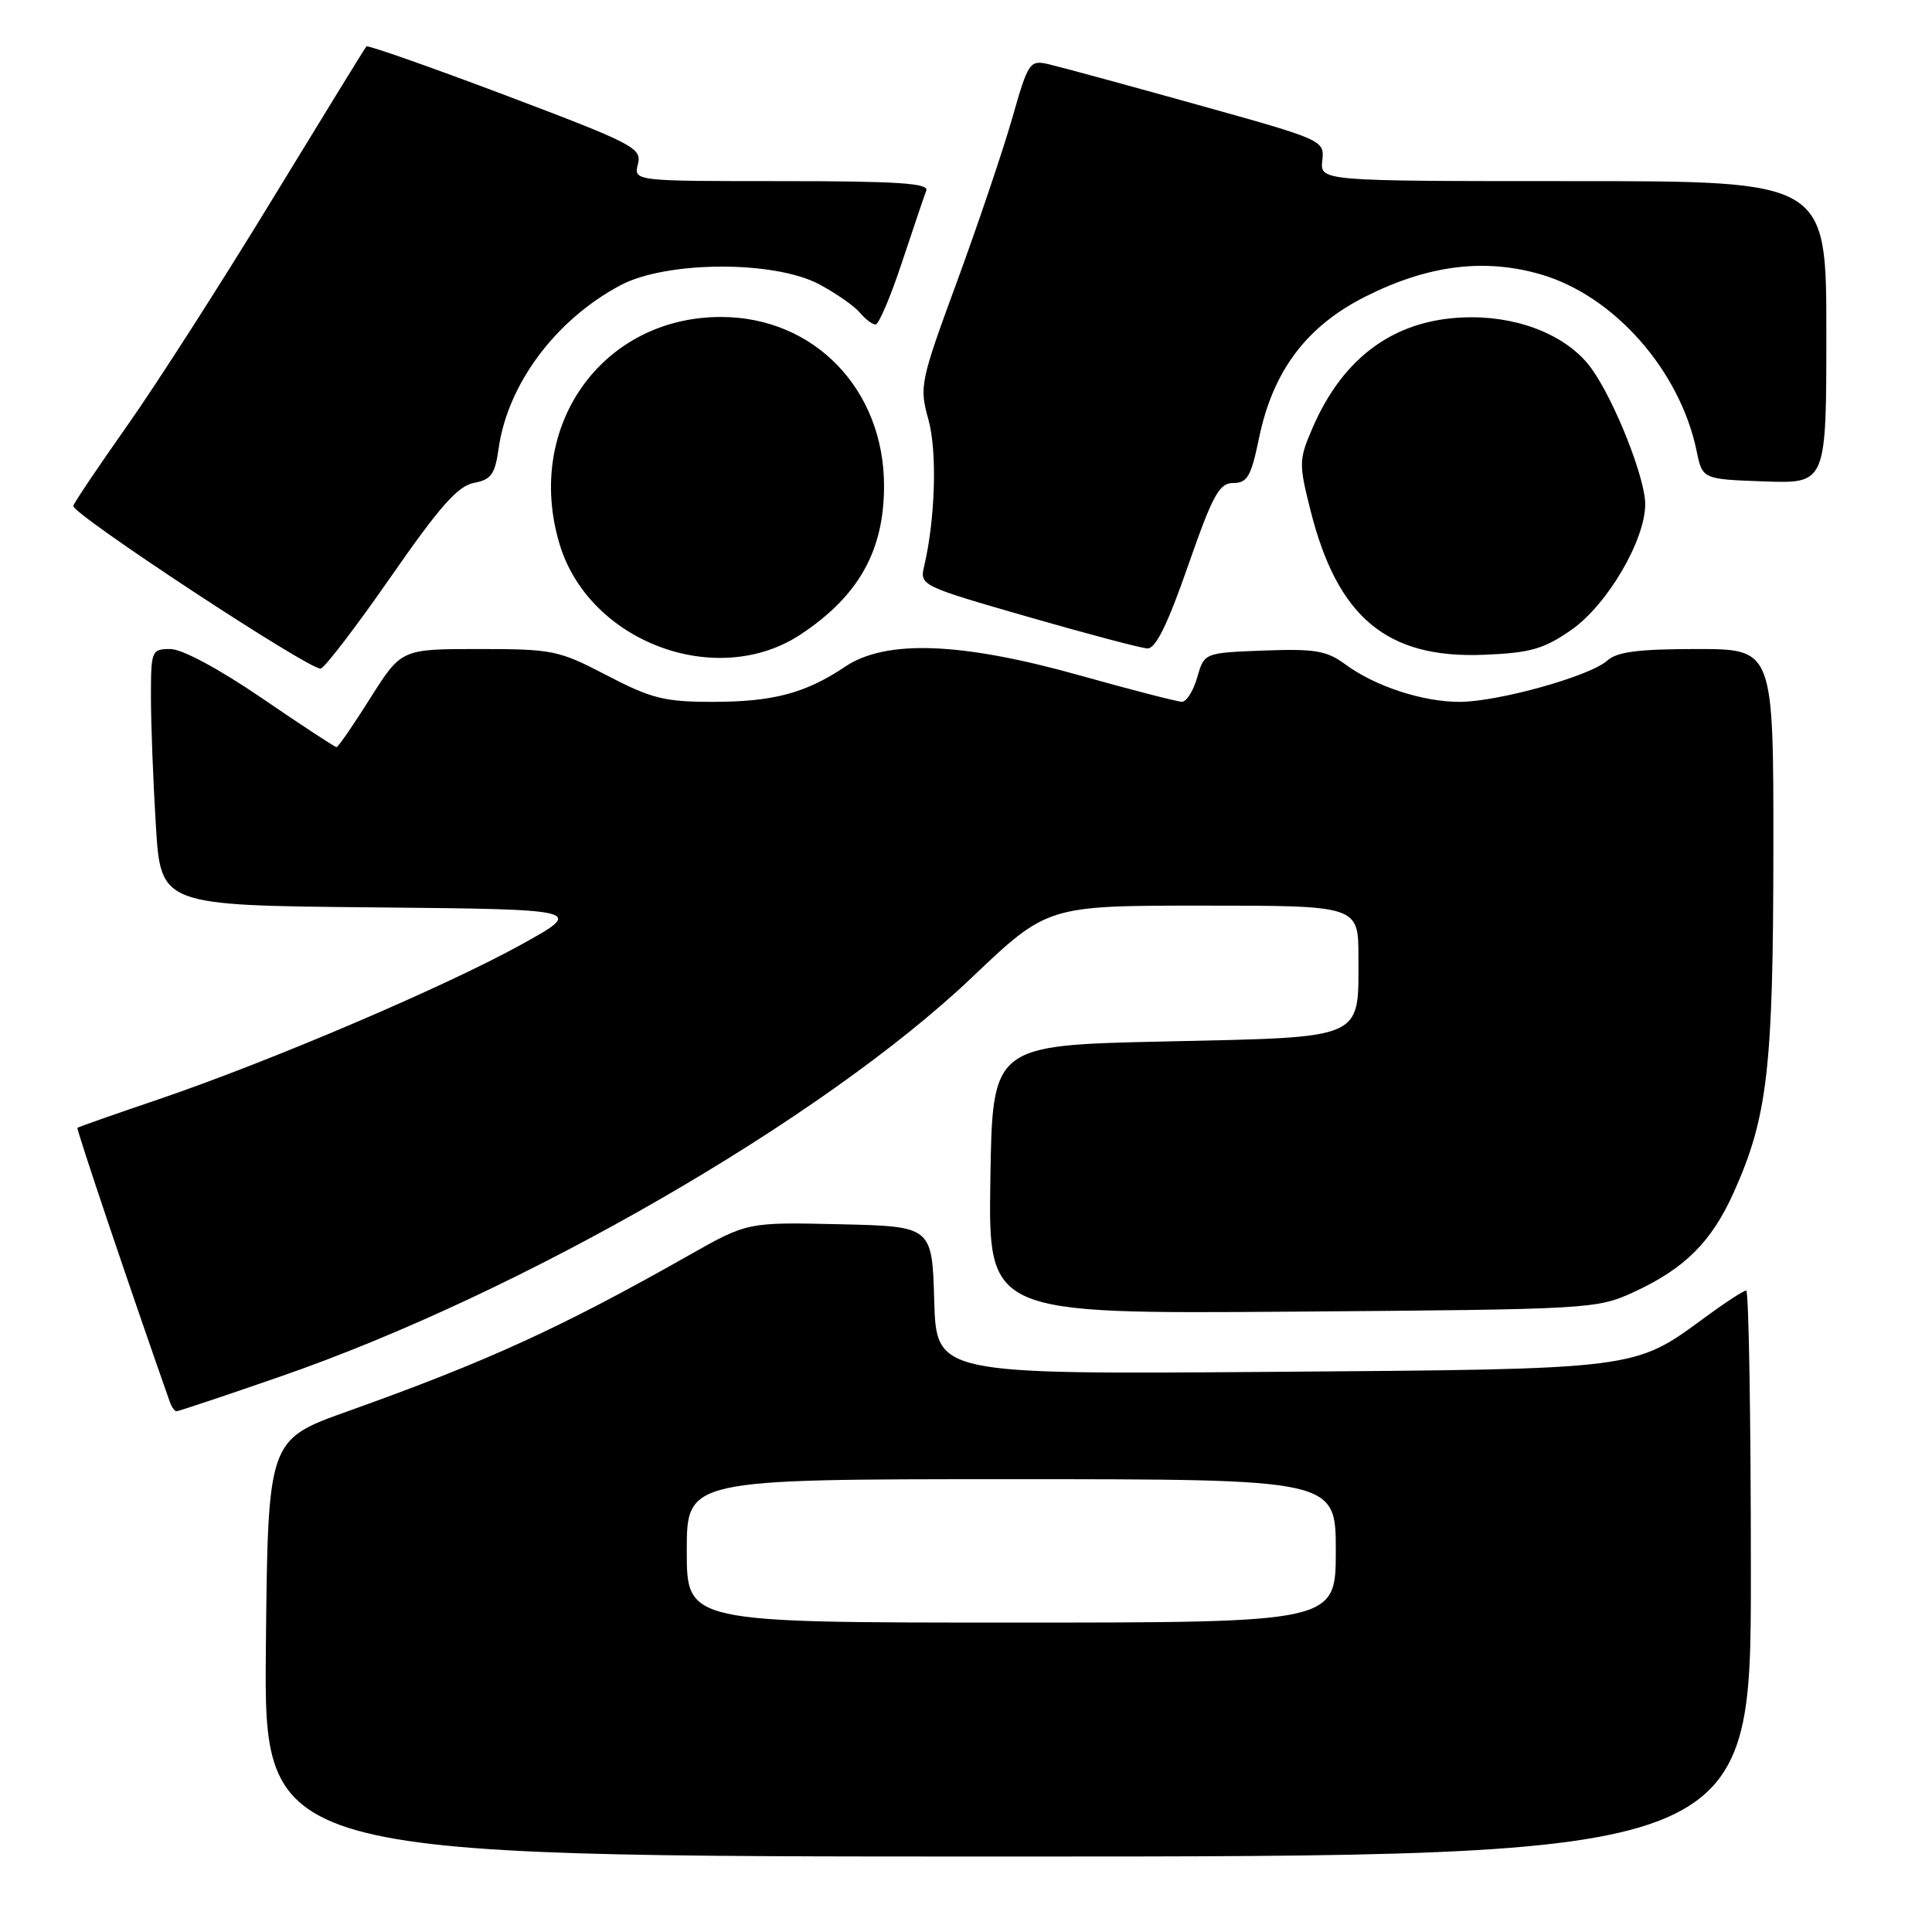 <?xml version="1.0" encoding="UTF-8" standalone="no"?>
<!DOCTYPE svg PUBLIC "-//W3C//DTD SVG 1.1//EN" "http://www.w3.org/Graphics/SVG/1.1/DTD/svg11.dtd" >
<svg xmlns="http://www.w3.org/2000/svg" xmlns:xlink="http://www.w3.org/1999/xlink" version="1.1" viewBox="0 0 256 256">
 <g >
 <path fill="currentColor"
d=" M 232.00 208.50 C 232.00 187.88 231.72 171.00 231.38 171.00 C 231.05 171.00 228.62 172.58 225.99 174.51 C 216.44 181.52 217.34 181.41 168.29 181.78 C 124.07 182.11 124.07 182.11 123.79 172.31 C 123.50 162.50 123.50 162.50 111.27 162.22 C 99.04 161.94 99.04 161.94 91.27 166.34 C 74.33 175.94 64.54 180.41 46.00 187.03 C 35.50 190.78 35.50 190.78 35.23 218.39 C 34.97 246.00 34.97 246.00 133.48 246.00 C 232.00 246.00 232.00 246.00 232.00 208.50 Z  M 37.17 182.39 C 69.10 171.34 109.01 148.31 128.76 129.54 C 138.79 120.00 138.79 120.00 159.39 120.00 C 180.00 120.00 180.00 120.00 180.00 126.81 C 180.00 137.87 181.05 137.41 154.33 138.00 C 131.50 138.50 131.50 138.50 131.23 156.30 C 130.95 174.10 130.95 174.10 171.23 173.80 C 210.84 173.50 211.58 173.46 216.50 171.20 C 223.24 168.09 226.78 164.56 229.73 158.00 C 234.21 148.03 234.96 141.56 234.98 112.75 C 235.00 86.00 235.00 86.00 224.83 86.00 C 217.10 86.00 214.25 86.37 212.97 87.53 C 210.68 89.60 198.49 93.00 193.38 93.00 C 188.47 93.00 182.17 90.92 178.23 88.01 C 175.80 86.22 174.23 85.95 167.48 86.20 C 159.57 86.50 159.57 86.50 158.64 89.75 C 158.13 91.54 157.21 93.00 156.61 92.99 C 156.00 92.98 149.90 91.41 143.06 89.49 C 127.34 85.08 117.39 84.71 111.98 88.34 C 106.73 91.86 102.45 93.00 94.42 93.00 C 88.05 93.00 86.31 92.56 80.43 89.50 C 74.03 86.16 73.24 86.00 63.45 86.00 C 53.18 86.00 53.18 86.00 49.07 92.50 C 46.82 96.08 44.80 99.00 44.59 99.00 C 44.38 99.00 39.92 96.08 34.69 92.50 C 29.02 88.63 24.12 86.00 22.58 86.00 C 20.08 86.00 20.00 86.19 20.00 92.34 C 20.00 95.83 20.29 103.48 20.65 109.33 C 21.30 119.97 21.30 119.97 49.40 120.23 C 77.50 120.50 77.50 120.50 68.96 125.22 C 58.83 130.81 35.70 140.67 21.00 145.67 C 15.22 147.63 10.39 149.33 10.26 149.44 C 10.09 149.59 17.19 170.68 22.50 185.75 C 22.74 186.44 23.14 187.00 23.39 187.00 C 23.64 187.00 29.85 184.93 37.17 182.39 Z  M 51.79 76.43 C 58.24 67.14 60.67 64.39 62.79 63.99 C 65.07 63.56 65.59 62.85 66.06 59.49 C 67.25 50.91 73.61 42.38 82.21 37.80 C 88.30 34.56 102.59 34.49 108.57 37.68 C 110.80 38.88 113.22 40.56 113.94 41.43 C 114.66 42.29 115.59 43.00 116.02 43.00 C 116.44 43.00 118.02 39.29 119.52 34.75 C 121.03 30.21 122.47 25.94 122.74 25.25 C 123.11 24.28 118.88 24.00 103.59 24.00 C 83.96 24.00 83.96 24.00 84.53 21.74 C 85.06 19.61 83.97 19.05 66.99 12.63 C 57.02 8.87 48.73 5.95 48.55 6.15 C 48.37 6.34 42.74 15.50 36.03 26.50 C 29.33 37.50 20.71 50.94 16.88 56.37 C 13.05 61.80 9.83 66.59 9.71 67.03 C 9.44 68.04 41.17 88.91 42.50 88.59 C 43.05 88.46 47.23 82.99 51.79 76.43 Z  M 106.10 84.06 C 113.78 78.97 117.14 72.98 117.14 64.39 C 117.14 51.59 107.88 42.00 95.53 42.00 C 79.78 42.00 69.47 56.49 74.14 72.08 C 78.03 85.07 94.98 91.42 106.10 84.06 Z  M 208.19 83.48 C 212.95 80.17 218.00 71.60 218.00 66.80 C 218.00 63.36 213.98 53.18 210.92 48.89 C 207.93 44.69 201.78 42.04 195.00 42.04 C 185.20 42.04 178.06 47.03 173.87 56.81 C 172.11 60.90 172.10 61.49 173.63 67.56 C 177.21 81.83 183.77 87.30 196.69 86.76 C 202.76 86.51 204.54 86.01 208.19 83.48 Z  M 157.41 75.00 C 160.71 65.54 161.55 64.00 163.42 64.00 C 165.28 64.00 165.78 63.12 166.82 58.08 C 168.67 49.12 173.13 43.20 181.00 39.26 C 189.25 35.12 196.71 34.19 204.17 36.36 C 213.87 39.18 222.60 49.08 224.81 59.75 C 225.58 63.50 225.58 63.50 233.79 63.79 C 242.00 64.08 242.00 64.08 242.00 44.04 C 242.00 24.00 242.00 24.00 208.46 24.00 C 174.92 24.00 174.92 24.00 175.21 21.28 C 175.50 18.58 175.41 18.54 158.50 13.83 C 149.15 11.22 140.34 8.83 138.92 8.50 C 136.44 7.94 136.24 8.23 134.11 15.71 C 132.88 19.99 129.60 29.70 126.82 37.28 C 121.93 50.59 121.80 51.22 123.01 55.55 C 124.20 59.80 123.94 68.71 122.45 75.05 C 121.85 77.56 122.07 77.66 136.17 81.72 C 144.05 83.99 151.19 85.88 152.04 85.92 C 153.12 85.98 154.72 82.73 157.41 75.00 Z  M 91.00 205.50 C 91.00 196.00 91.00 196.00 134.00 196.00 C 177.00 196.00 177.00 196.00 177.00 205.50 C 177.00 215.00 177.00 215.00 134.00 215.00 C 91.00 215.00 91.00 215.00 91.00 205.50 Z "/>
</g>
</svg>